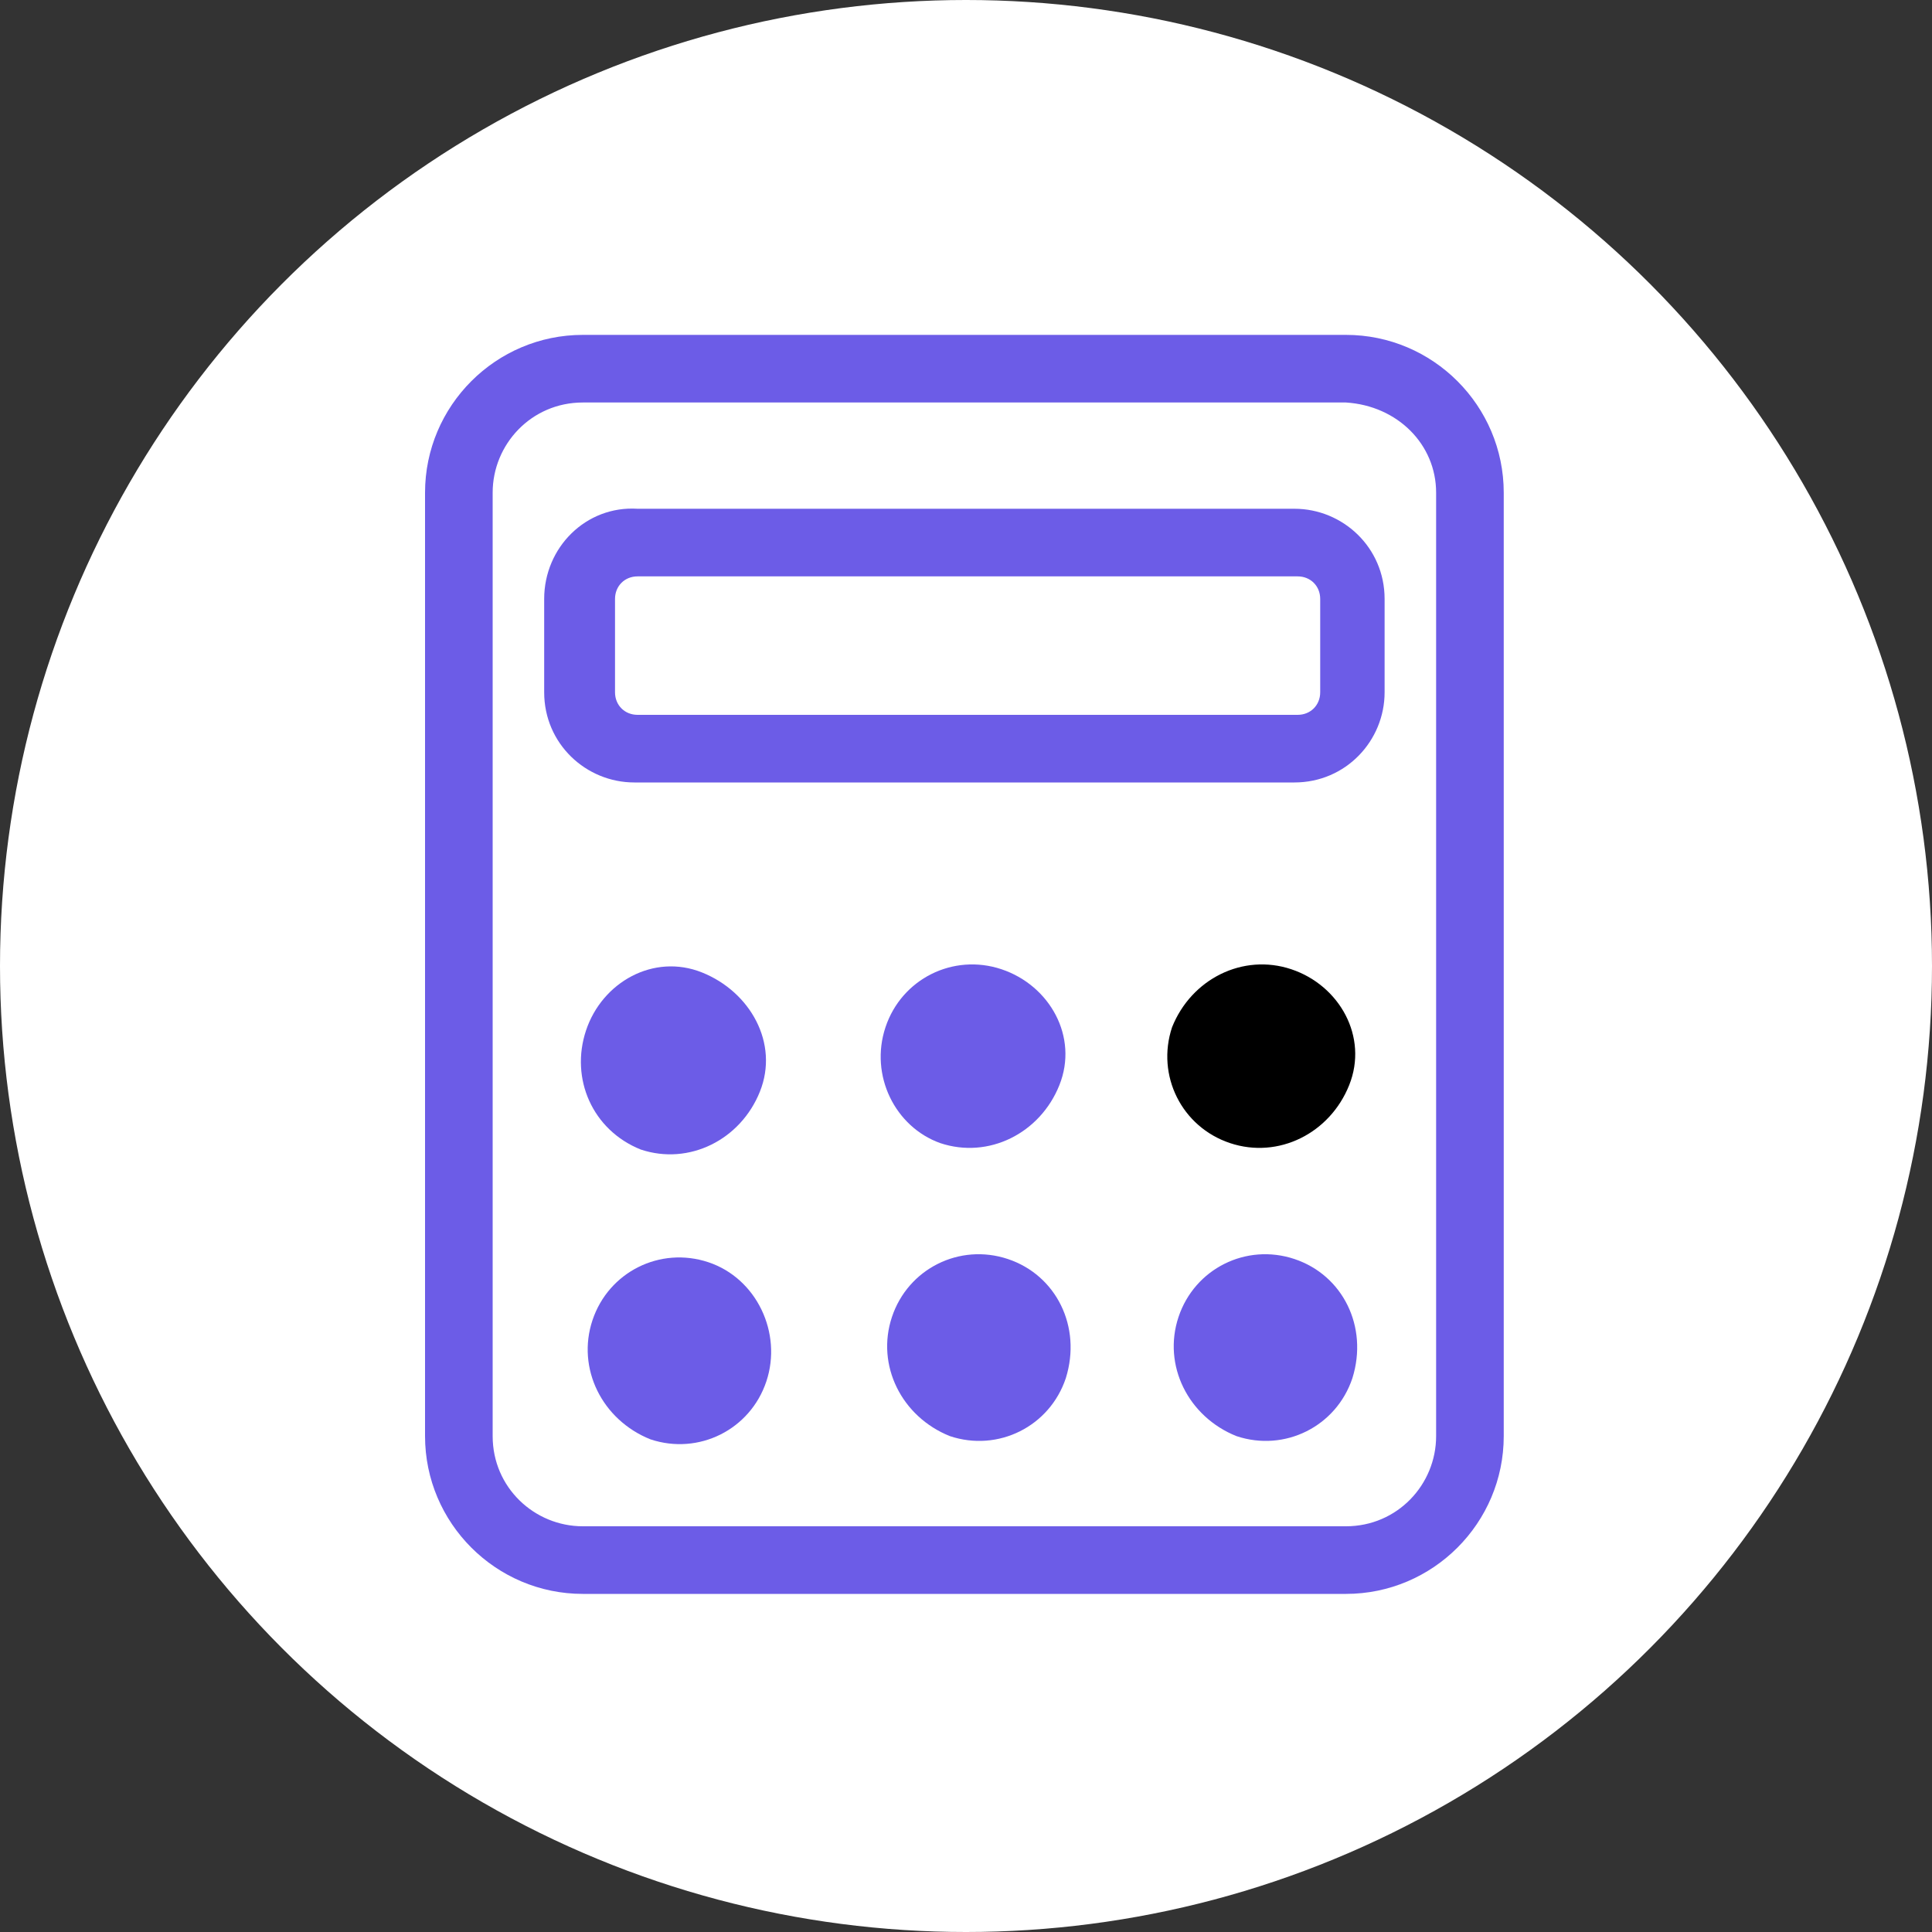 <?xml version="1.0" encoding="utf-8"?>
<!-- Generator: Adobe Illustrator 24.1.1, SVG Export Plug-In . SVG Version: 6.00 Build 0)  -->
<svg version="1.1"  x="0px" y="0px" viewBox="0 0 60 60" style="enable-background:new 0 0 60 60;">
<rect x="0" y="0" width="60" height="60" fill="#333333" stroke="none"/>
<circle class="st0" style="fill:#FFFFFF" cx="30" cy="30" r="30"/>
<path class="st1" style="fill:#6C5CE7" id="firstButton" d="M29.2,35.5c1.5,0.5,3.1-0.3,3.7-1.8s-0.3-3.1-1.8-3.6c-1.5-0.5-3.1,0.3-3.6,1.8C27,33.4,27.8,35,29.2,35.5z"/>
<path class="st1" style="fill:#6C5CE7" id="secondButton" d="M22,39.2c-1.5-0.5-3.1,0.3-3.6,1.8c-0.5,1.5,0.3,3.1,1.8,3.7c1.5,0.5,3.1-0.3,3.6-1.8
	C24.3,41.4,23.5,39.7,22,39.2z"/>
<path class="st1" style="fill:#6C5CE7" id="thirdButton" d="M40.2,39.1c-1.5-0.5-3.1,0.3-3.6,1.8c-0.5,1.5,0.3,3.1,1.8,3.7c1.5,0.5,3.1-0.3,3.6-1.8
	C42.5,41.2,41.7,39.6,40.2,39.1z"/>
<path class="st1" style="fill:#6C5CE7" d="M19.9,35.7c1.5,0.5,3.1-0.3,3.7-1.8s-0.3-3.1-1.8-3.7s-3.1,0.3-3.6,1.8C17.7,33.5,18.4,35.1,19.9,35.7z"/>
<path class="st1" style="fill:#6C5CE7" d="M31.3,39.1c-1.5-0.5-3.1,0.3-3.6,1.8s0.3,3.1,1.8,3.7c1.5,0.5,3.1-0.3,3.6-1.8C33.6,41.2,32.8,39.6,31.3,39.1z"
	/>
<path class="st1" style="fill:#6C5CE7" d="M16.9,18.6v2.9c0,1.6,1.3,2.8,2.8,2.8h20.5c1.6,0,2.8-1.3,2.8-2.8h0v-2.9c0-1.6-1.3-2.8-2.8-2.8H19.8
	C18.2,15.7,16.9,17,16.9,18.6z M19.1,18.6c0-0.4,0.3-0.7,0.7-0.7h20.5c0.4,0,0.7,0.3,0.7,0.7v2.9c0,0.4-0.3,0.7-0.7,0.7H19.8
	c-0.4,0-0.7-0.3-0.7-0.7V18.6z"/>
<path class="st1" d="M38.2,35.5c1.5,0.5,3.1-0.3,3.7-1.8s-0.3-3.1-1.8-3.6c-1.5-0.5-3.1,0.3-3.7,1.8C35.9,33.4,36.7,35,38.2,35.5z"
	/>
<path class="st1" style="fill:#6C5CE7" d="M18.1,10.4c-2.7,0-4.9,2.2-4.9,4.9v29.3c0,2.7,2.2,4.9,4.9,4.9h23.7c2.7,0,4.9-2.2,4.9-4.9V15.3
	c0-2.7-2.2-4.9-4.9-4.9H18.1z M44.6,15.3v29.3c0,1.5-1.2,2.8-2.8,2.8H18.1c-1.5,0-2.8-1.2-2.8-2.8V15.3c0-1.5,1.2-2.8,2.8-2.8h23.7
	C43.4,12.6,44.6,13.8,44.6,15.3z"/>
</svg>
